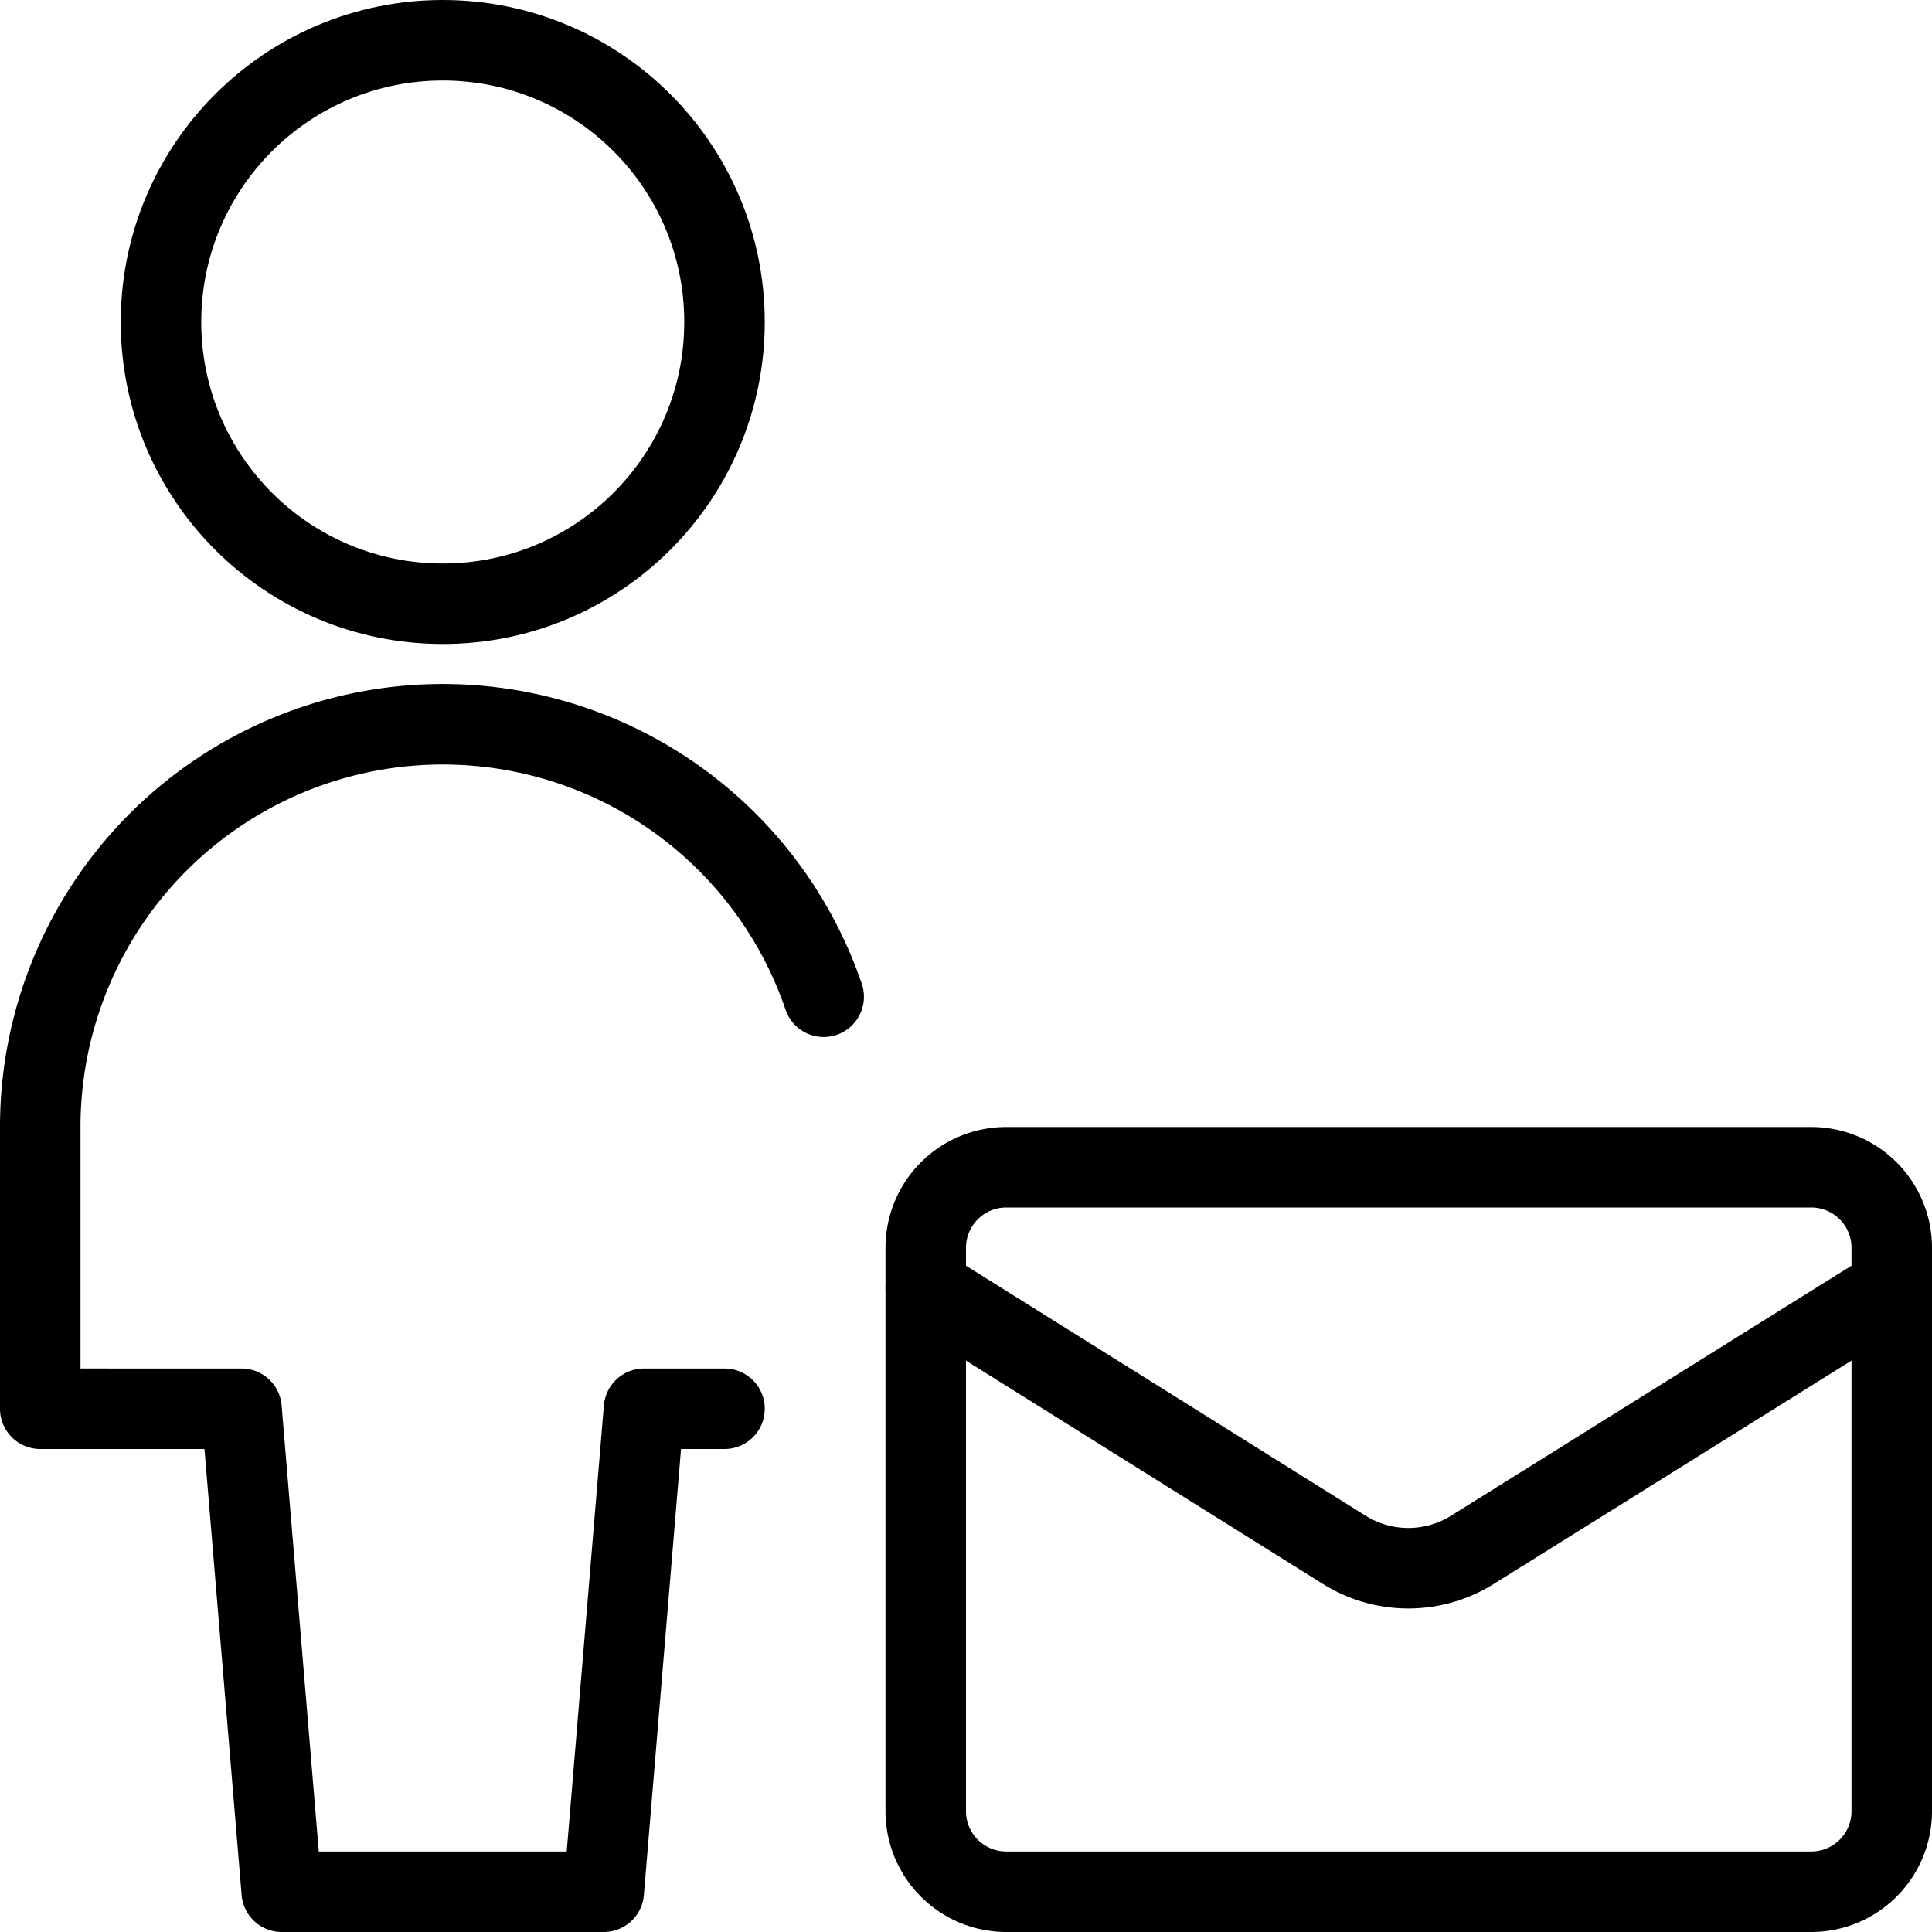 <svg id="Light" xmlns="http://www.w3.org/2000/svg" viewBox="0 0 24 24"><defs><style>.cls-1{fill:none;stroke:currentColor;stroke-linecap:round;stroke-linejoin:round;}</style></defs><title>single-neutral-actions-mail</title><path class="cls-1" d="M10.232,12.382A5,5,0,0,0,.5,14v3.5H3l.5,6h4l.5-6H9"/><circle class="cls-1" cx="5.5" cy="4" r="3.5"/><path class="cls-1" d="M23.5,16v6.5a1,1,0,0,1-1,1h-10a1,1,0,0,1-1-1V16"/><path class="cls-1" d="M23.5,16v-.5a1,1,0,0,0-1-1h-10a1,1,0,0,0-1,1V16l5.2,3.253a1.5,1.5,0,0,0,1.59,0Z"/></svg>